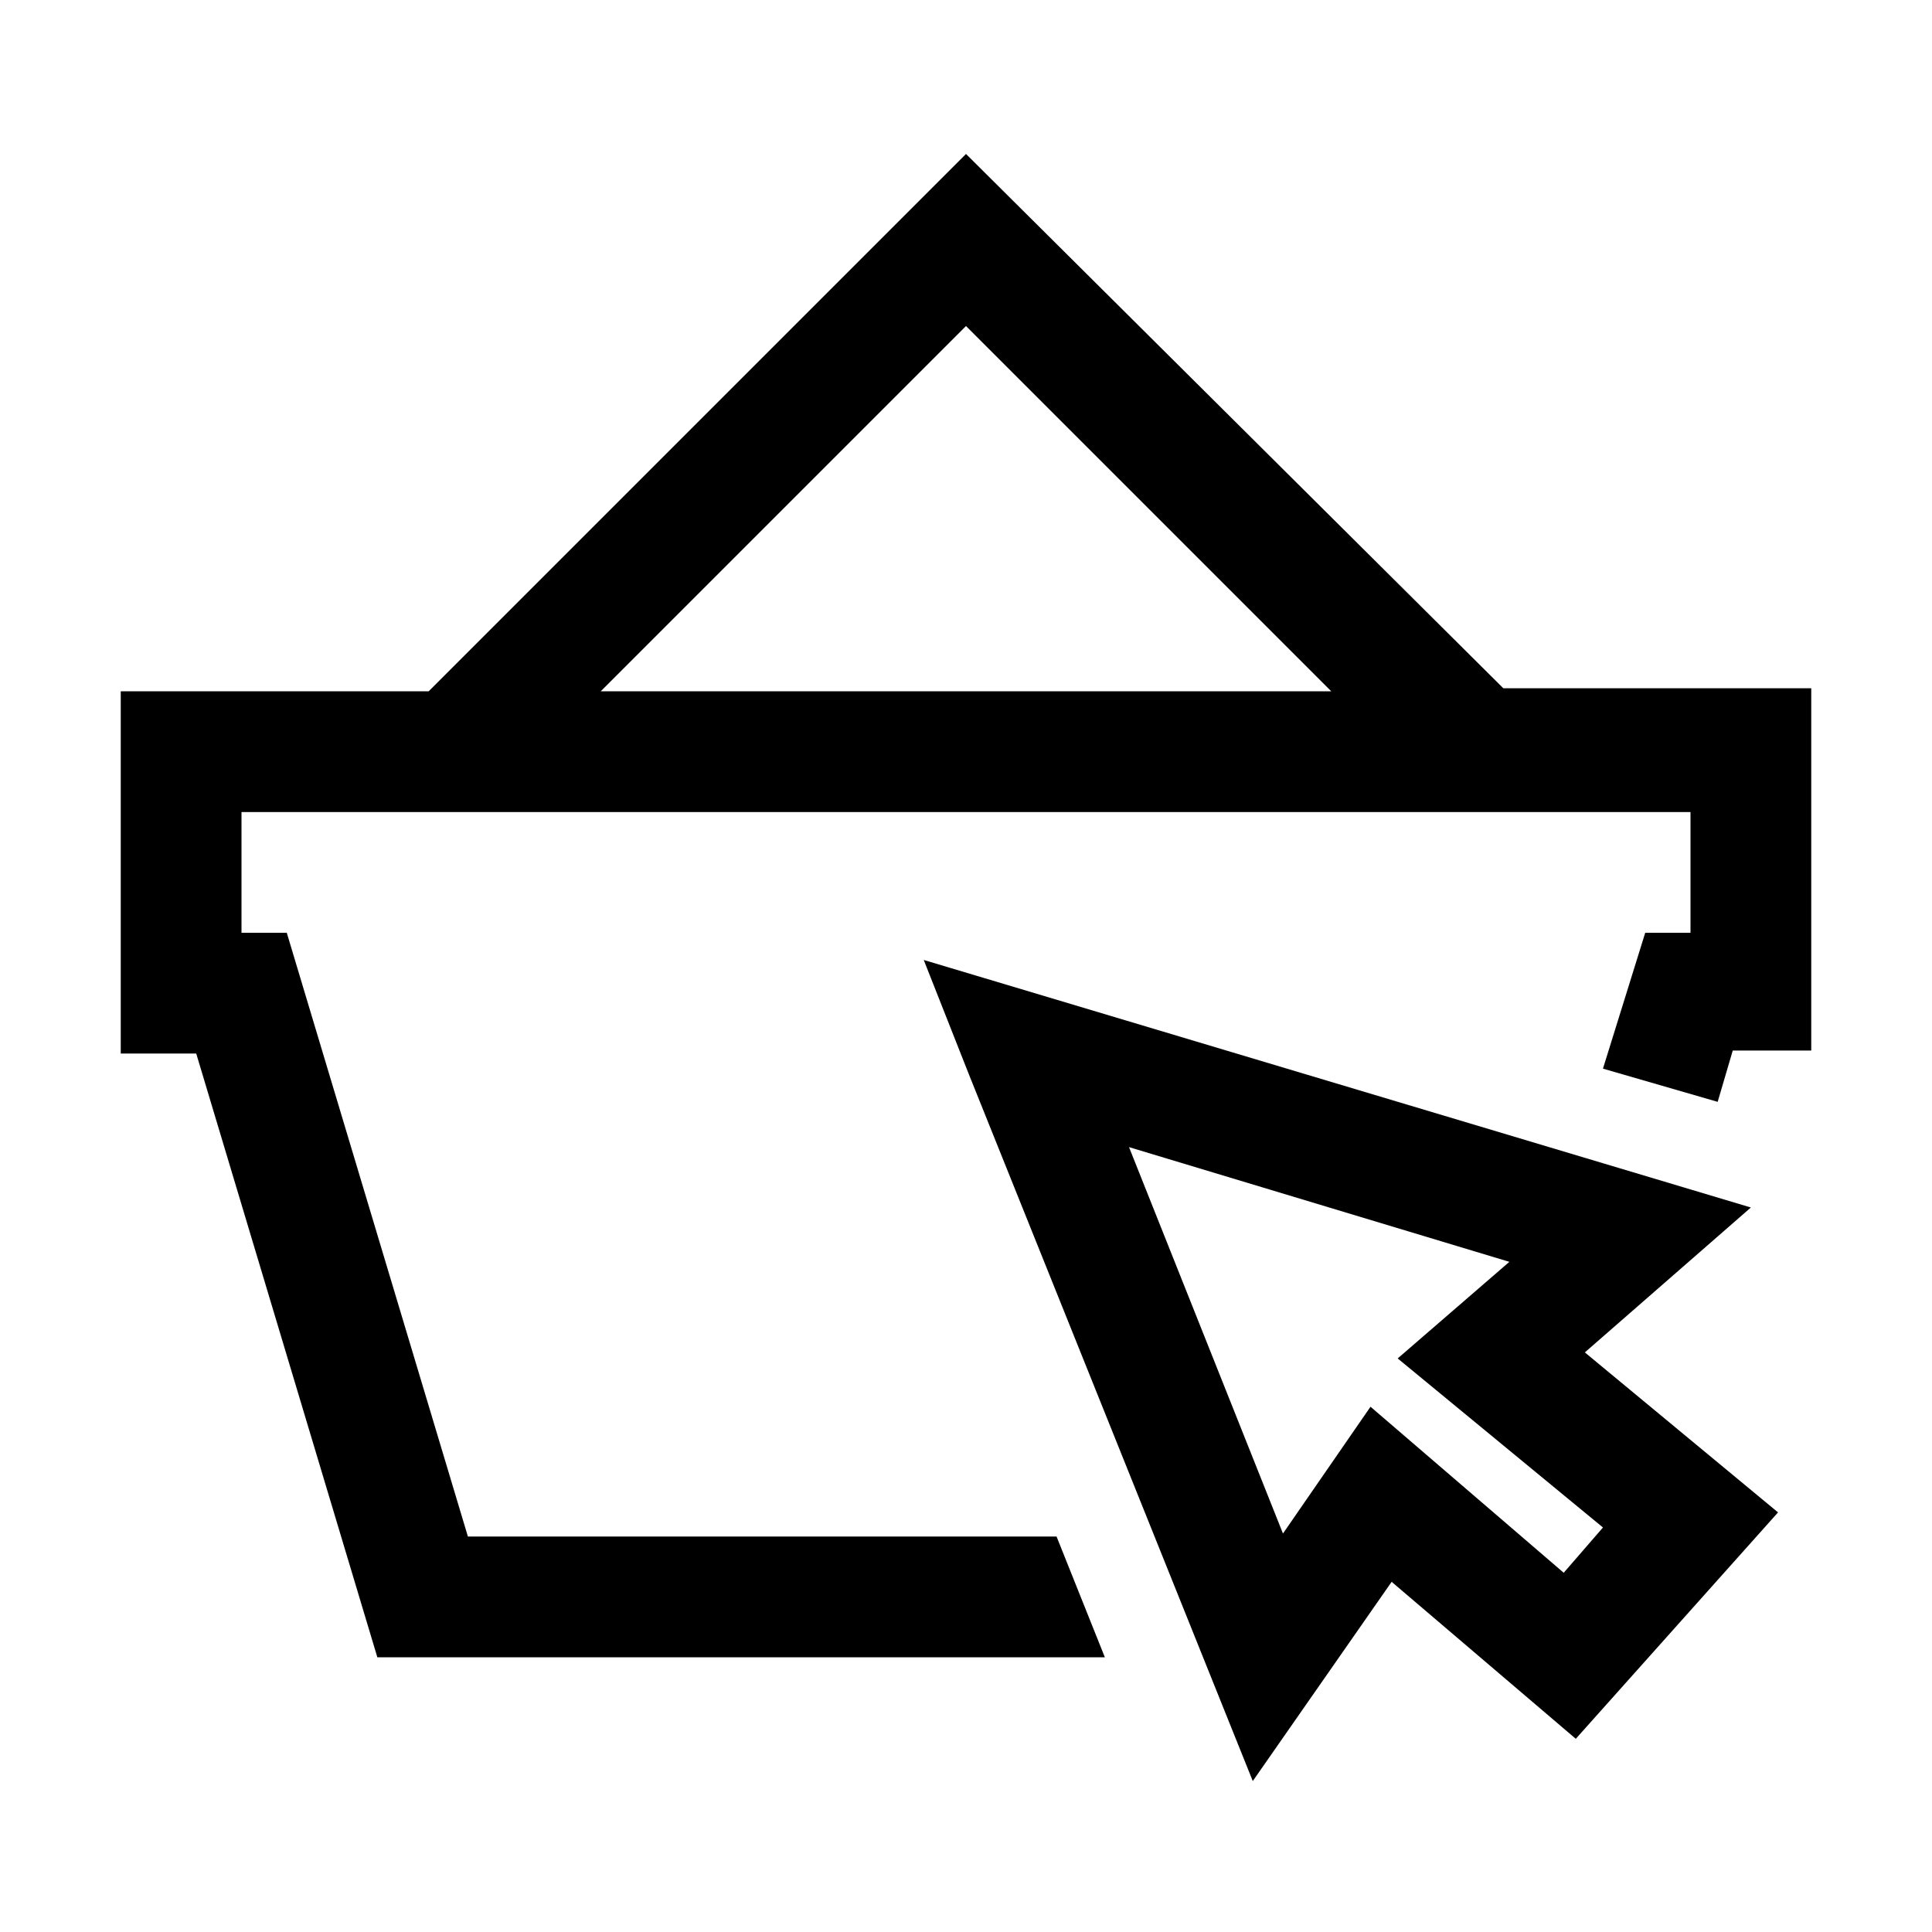 <?xml version="1.0" encoding="utf-8"?>
<!-- Generator: Adobe Illustrator 21.0.2, SVG Export Plug-In . SVG Version: 6.00 Build 0)  -->
<svg version="1.1" id="Layer_1" xmlns="http://www.w3.org/2000/svg" xmlns:xlink="http://www.w3.org/1999/xlink" x="0px" y="0px"
	 viewBox="0 0 64 64" style="enable-background:new 0 0 64 64;" xml:space="preserve">
<path d="M32,5.1L14.2,22.9H4v12h2.5l6,20h24.1l-1.6-4H15.5l-6-20H8v-4h48v4h-1.5l-1.4,4.5l3.8,1.1l0.5-1.7H60v-12H49.8L32,5.1z
	 M32,10.8l12.1,12.1H19.9L32,10.8z M30.6,31.8l1.5,3.8l9.4,23.4l4.6-6.6l6.1,5.2l6.7-7.5l-6.4-5.3L58,40L30.6,31.8z M37.4,38
	L50,41.8L46.3,45l6.8,5.6l-1.3,1.5l-6.4-5.5l-2.9,4.2L37.4,38z"/>
</svg>
